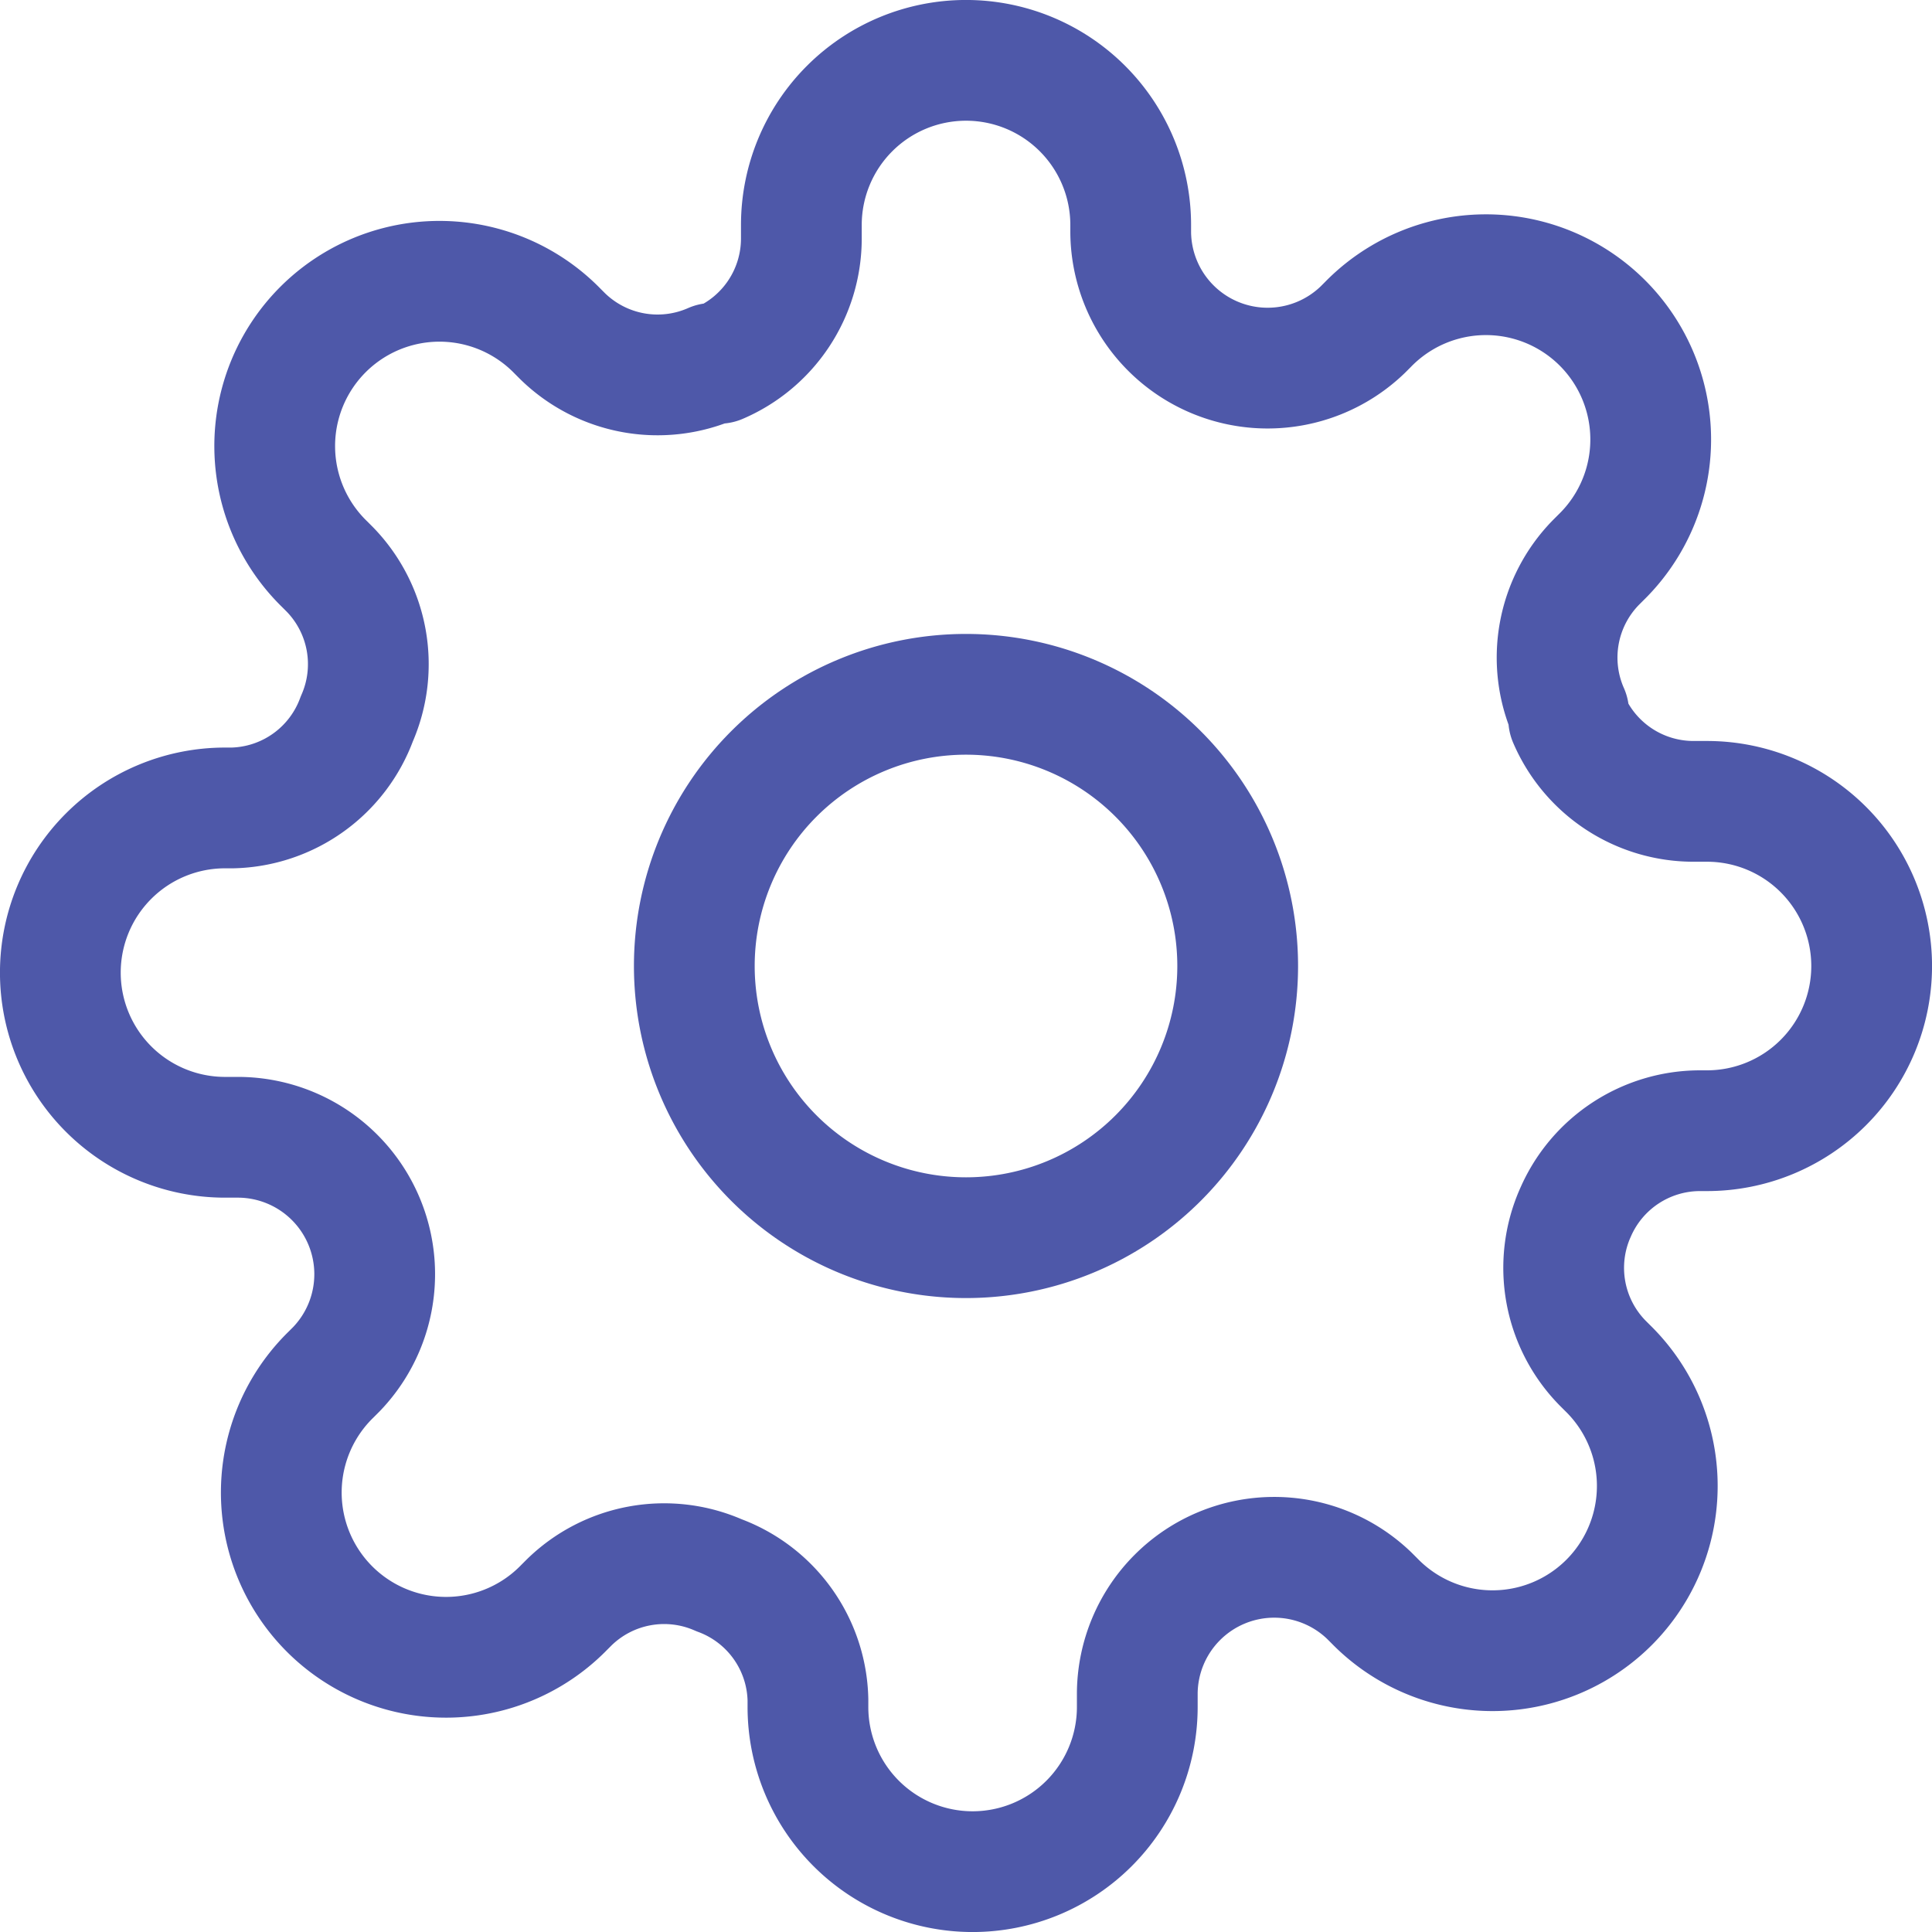 <svg xmlns="http://www.w3.org/2000/svg" width="32" height="32" viewBox="0 0 32 32">
  <g id="Group_11263" data-name="Group 11263" transform="translate(1 1)">
    <path id="Path_66" data-name="Path 66" d="M22.5,18A4.5,4.5,0,1,1,18,13.5,4.5,4.5,0,0,1,22.5,18Z" transform="translate(-3 -3)" fill="none" stroke="#4e58a9" stroke-linecap="round" stroke-linejoin="round" stroke-width="2"/>
    <path id="Path_67" data-name="Path 67" d="M26.591,20.591a2.25,2.25,0,0,0,.45,2.482l.082.082a2.729,2.729,0,1,1-3.859,3.859l-.082-.082a2.268,2.268,0,0,0-3.845,1.609v.232a2.727,2.727,0,1,1-5.455,0V28.65a2.25,2.25,0,0,0-1.473-2.059,2.25,2.25,0,0,0-2.482.45l-.082.082a2.729,2.729,0,1,1-3.859-3.859l.082-.082a2.268,2.268,0,0,0-1.609-3.845H4.227a2.727,2.727,0,1,1,0-5.455H4.35a2.25,2.25,0,0,0,2.059-1.473,2.25,2.25,0,0,0-.45-2.482l-.082-.082A2.729,2.729,0,1,1,9.736,5.986l.082.082a2.25,2.25,0,0,0,2.482.45h.109a2.25,2.25,0,0,0,1.364-2.059V4.227a2.727,2.727,0,0,1,5.455,0V4.35a2.268,2.268,0,0,0,3.845,1.609l.082-.082a2.729,2.729,0,1,1,3.859,3.859l-.082.082a2.25,2.25,0,0,0-.45,2.482v.109a2.25,2.25,0,0,0,2.059,1.364h.232a2.727,2.727,0,0,1,0,5.455H28.65a2.25,2.25,0,0,0-2.059,1.364Z" transform="translate(-1.5 -1.5)" fill="none" stroke="#4e58a9" stroke-linecap="round" stroke-linejoin="round" stroke-width="2"/>
  </g>
</svg>

